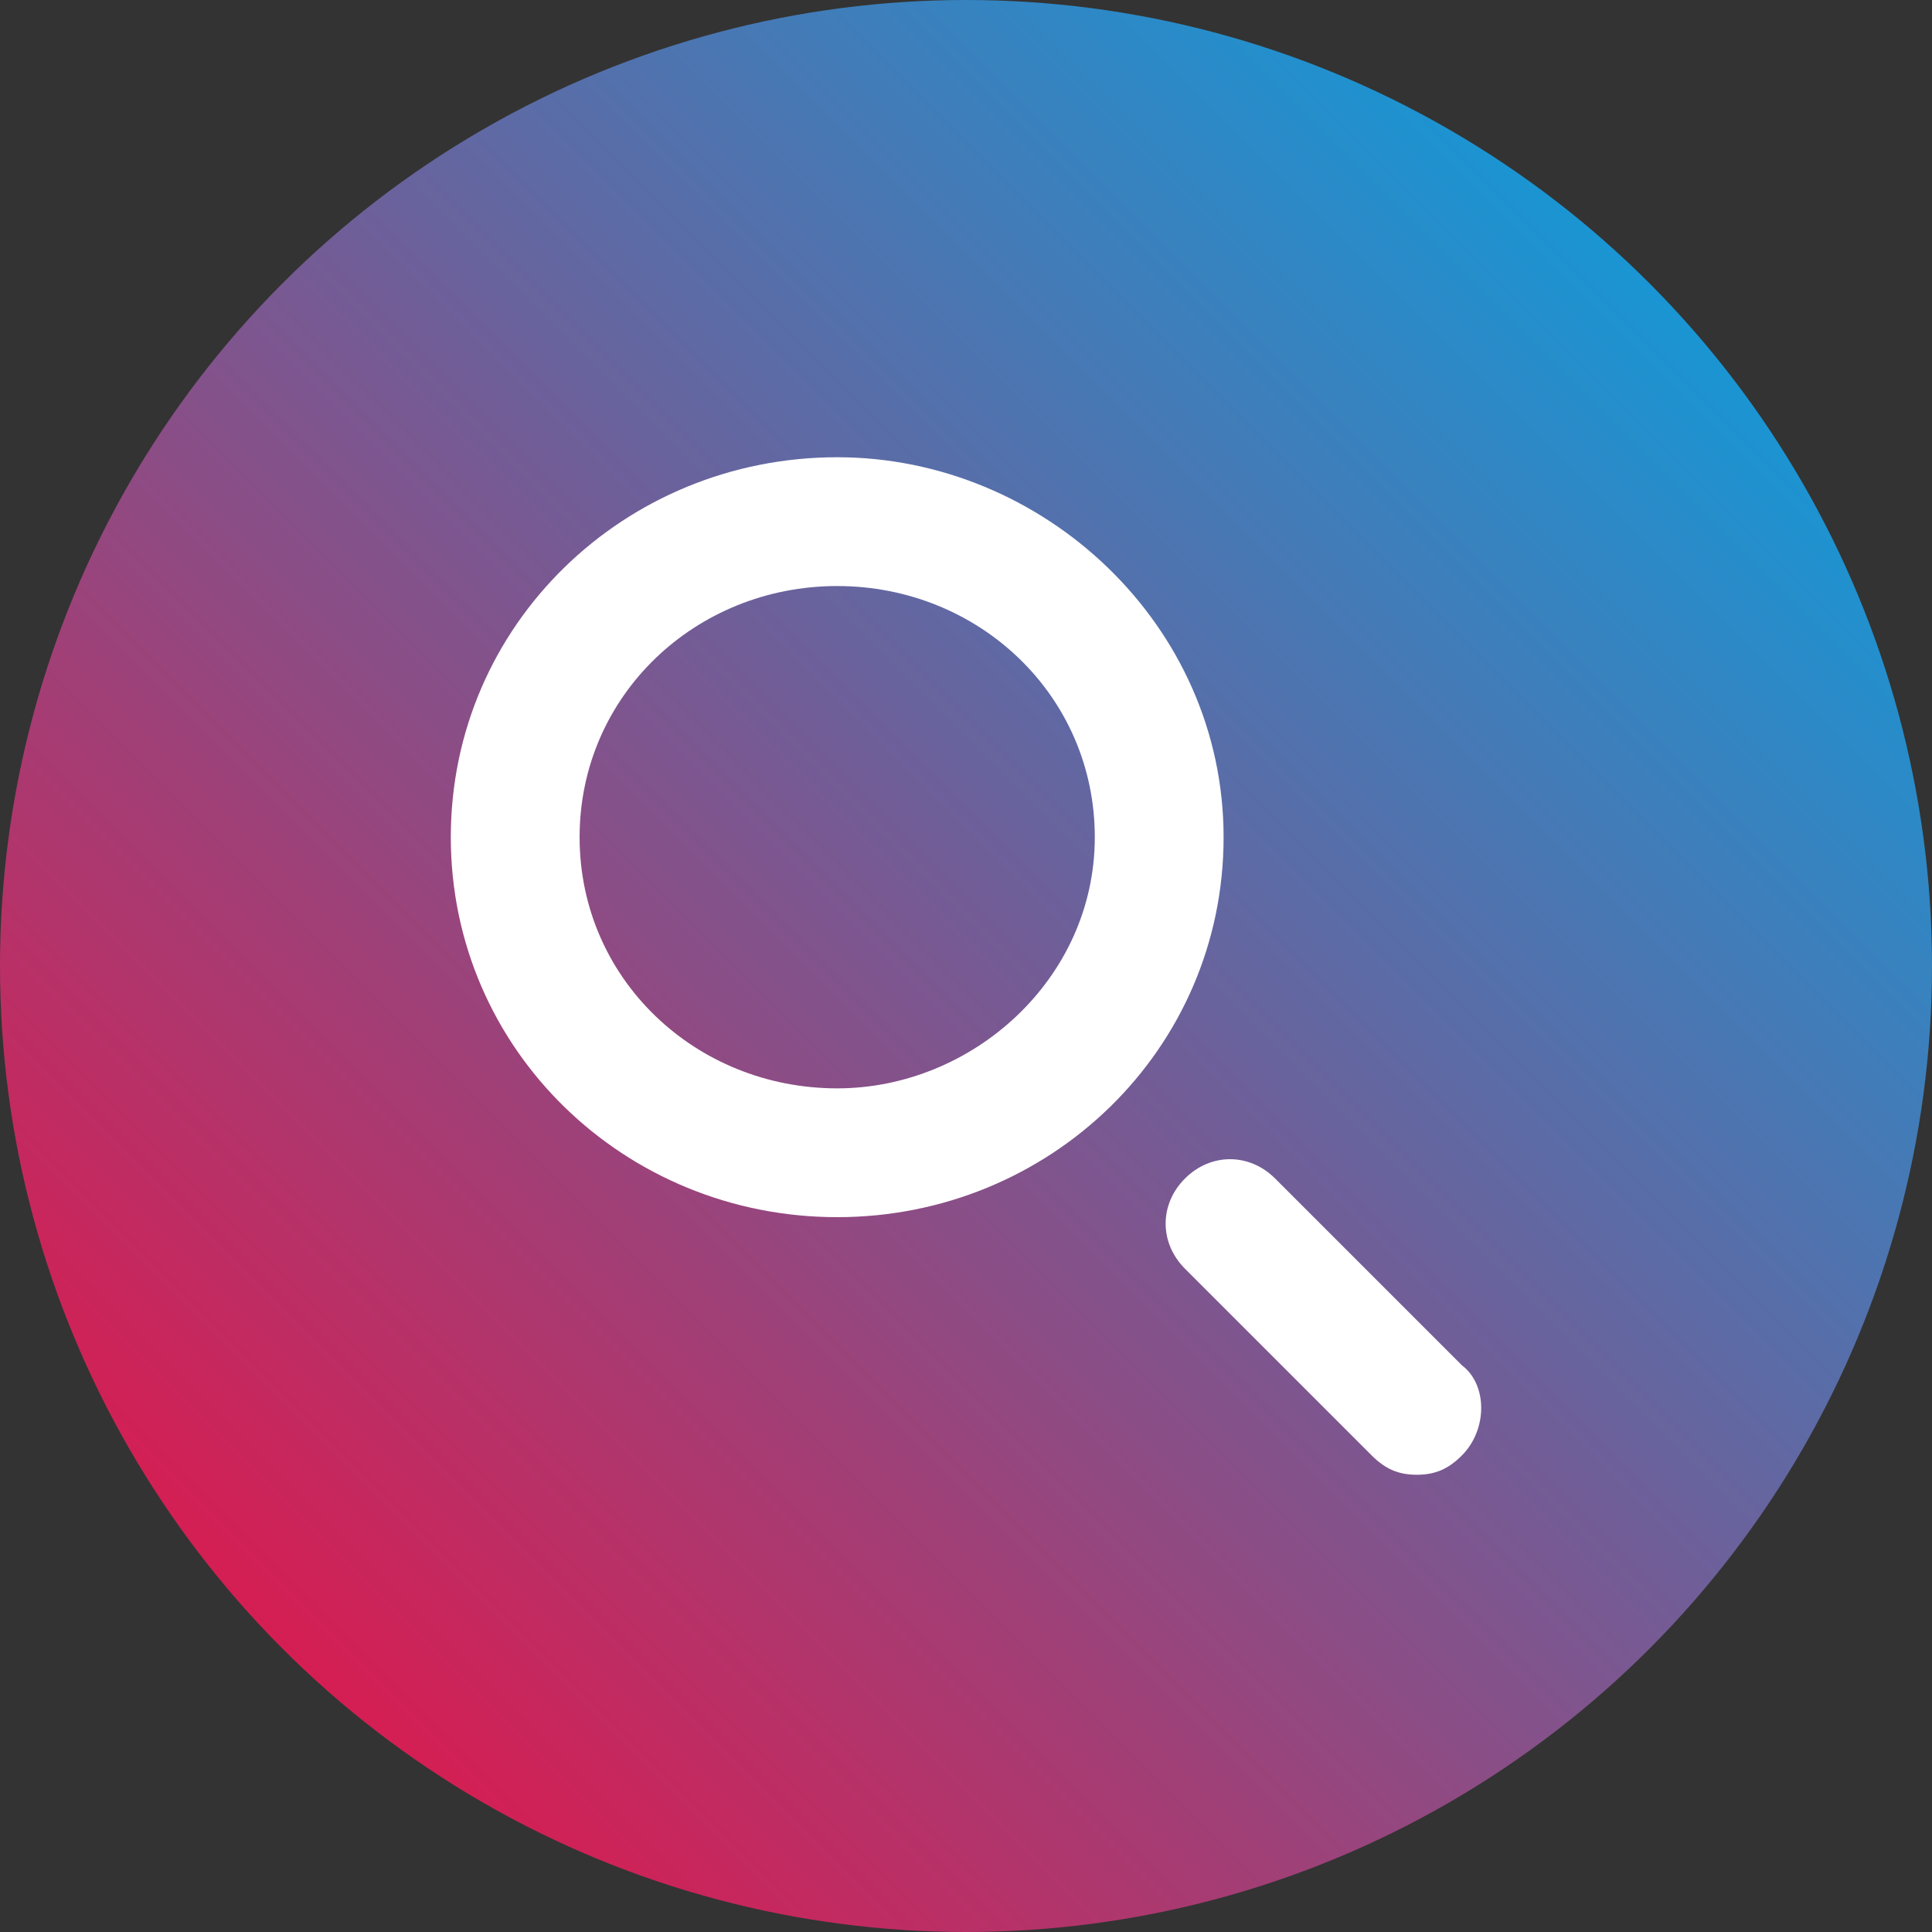 <?xml version="1.0" encoding="utf-8"?>
<!-- Generator: Adobe Illustrator 22.1.0, SVG Export Plug-In . SVG Version: 6.00 Build 0)  -->
<svg version="1.1" id="Layer_1" xmlns="http://www.w3.org/2000/svg" xmlns:xlink="http://www.w3.org/1999/xlink" x="0px" y="0px"
	 viewBox="0 0 30 30" style="enable-background:new 0 0 30 30;" xml:space="preserve">
<rect x="0" y="0" width="30" height="30" fill="#333333" stroke="none"/>
<style type="text/css">
	.st0{fill:url(#SVGID_1_);}
	.st1{fill:#FFFFFF;}
	.st2{fill:url(#SVGID_2_);}
	.st3{fill:url(#SVGID_3_);}
</style>
<g>
	<linearGradient id="SVGID_1_" gradientUnits="userSpaceOnUse" x1="4.393" y1="25.607" x2="25.607" y2="4.393">
		<stop  offset="0" style="stop-color:#D51E53"/>
		<stop  offset="1" style="stop-color:#1A95D3"/>
	</linearGradient>
	<circle class="st0" cx="15" cy="15" r="15"/>
	<path class="st1" d="M13,7.1c-3.3,0-6,2.6-6,5.9s2.7,5.9,6,5.9s6-2.6,6-5.9S16.2,7.1,13,7.1z M13,16.9c-2.2,0-4-1.7-4-3.9
		s1.8-3.9,4-3.9s4,1.7,4,3.9S15.1,16.9,13,16.9z M22.7,21.2l-2.9-2.9c-0.4-0.4-1-0.4-1.4,0c-0.4,0.4-0.4,1,0,1.4l2.9,2.9
		c0.2,0.2,0.4,0.3,0.7,0.3c0.3,0,0.5-0.1,0.7-0.3C23.1,22.2,23.1,21.5,22.7,21.2z"/>
</g>
</svg>
